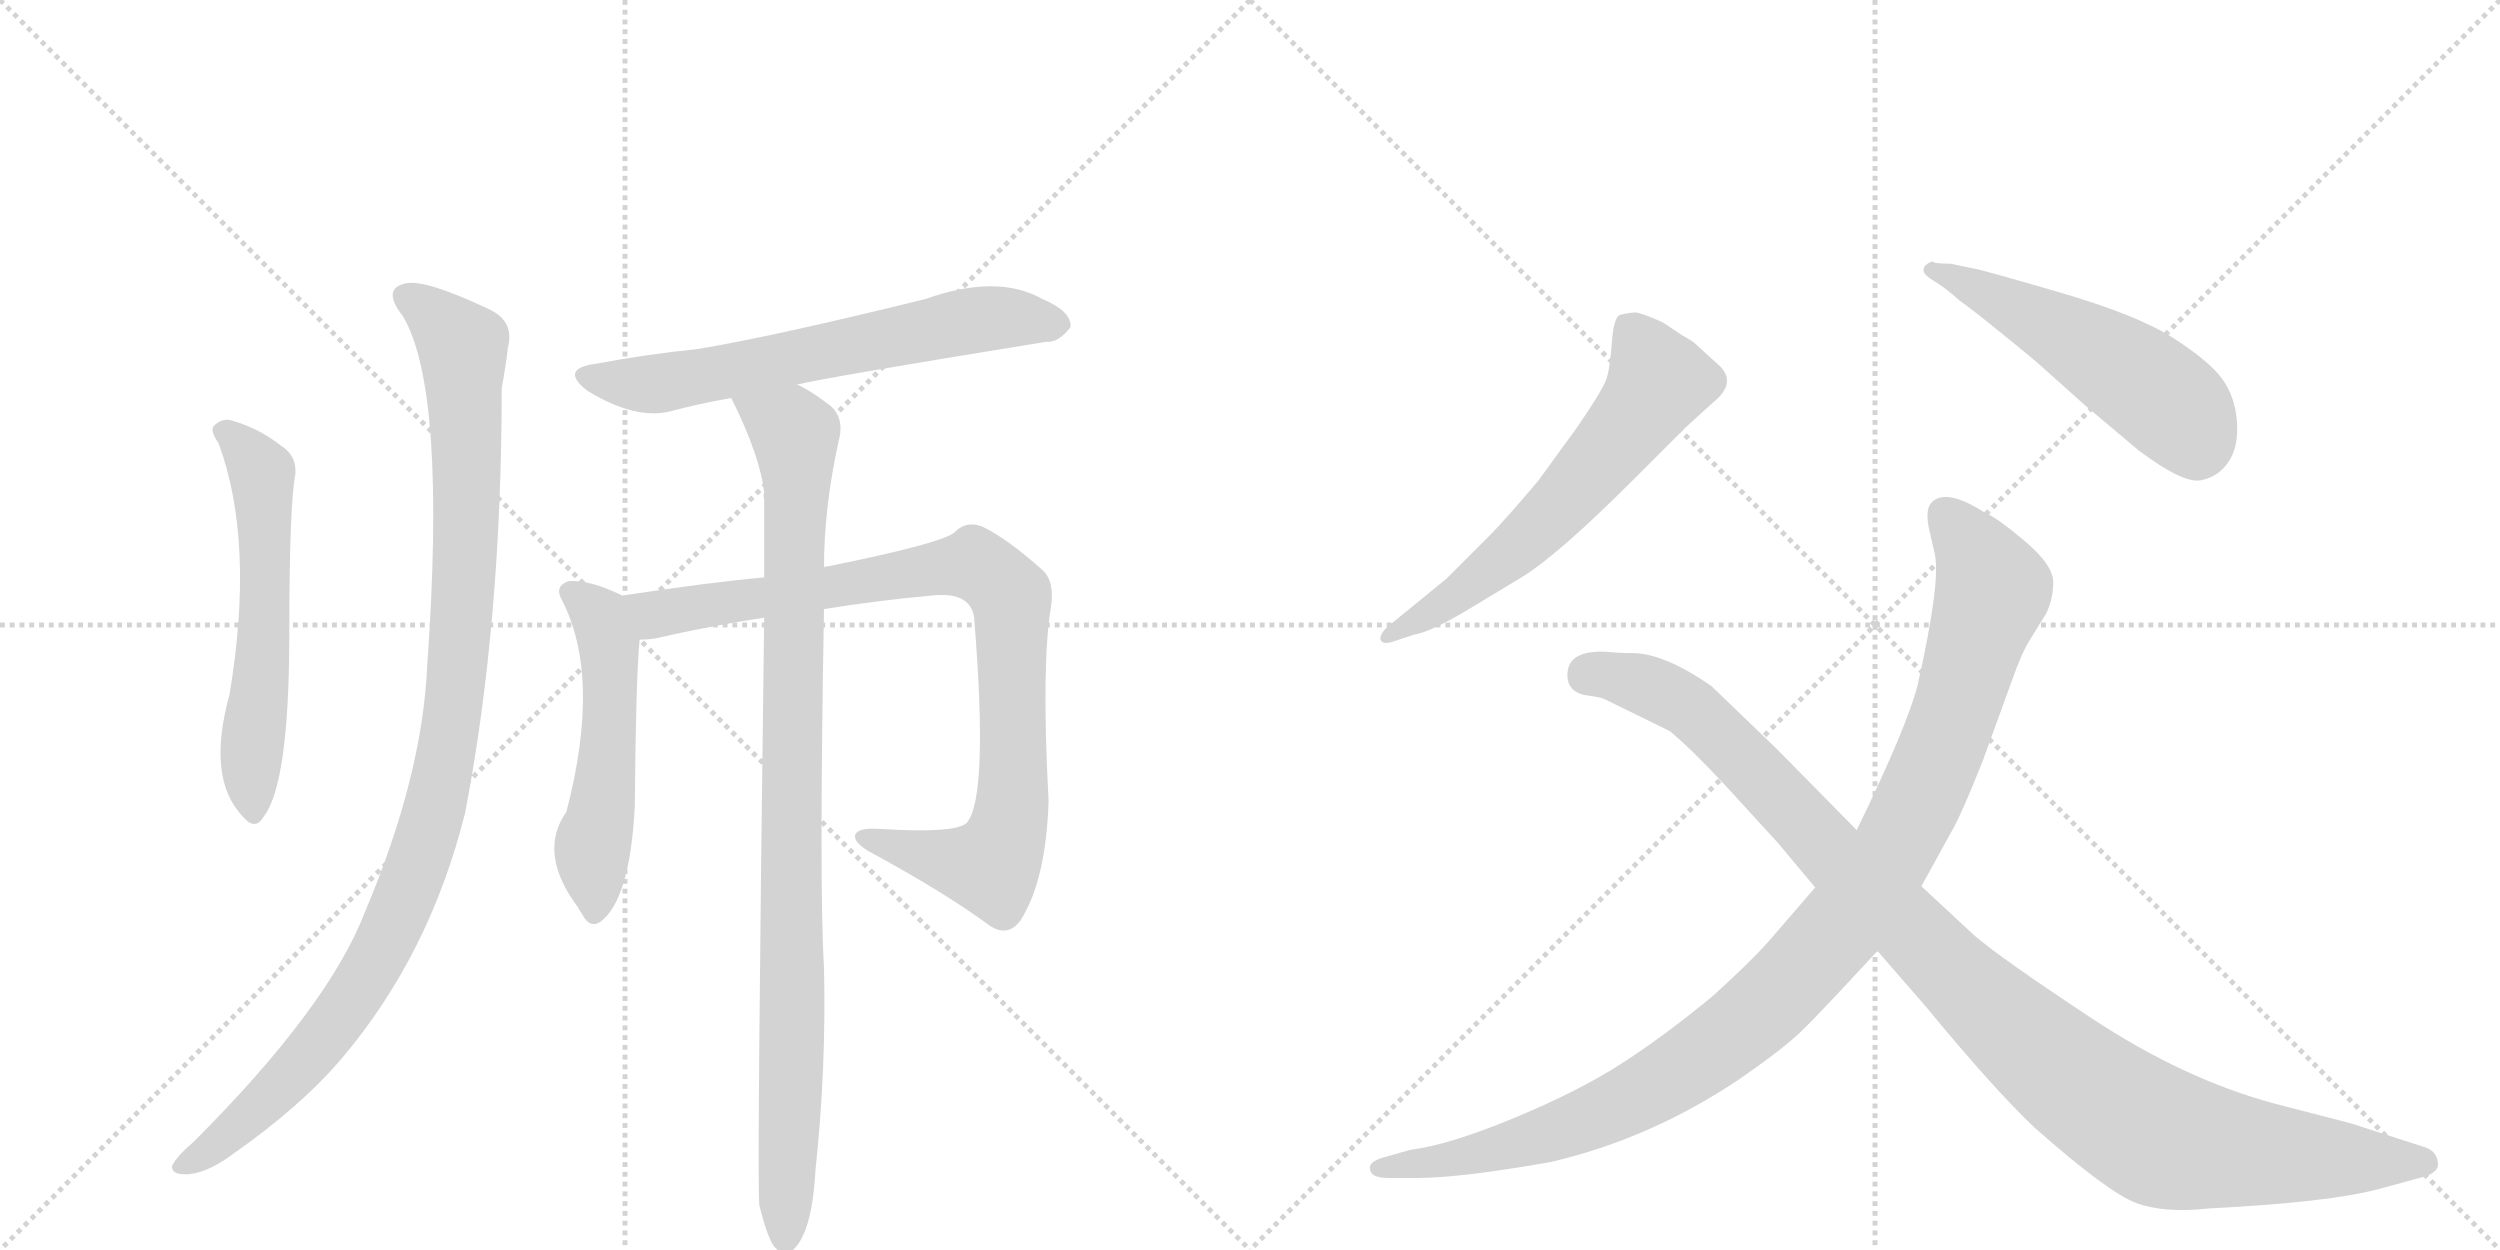 <svg version="1.1" viewBox="0 0 2048 1024" xmlns="http://www.w3.org/2000/svg">
  <g stroke="lightgray" stroke-dasharray="1,1" stroke-width="1" transform="scale(4, 4)">
    <line x1="0" y1="0" x2="256" y2="256"></line>
    <line x1="256" y1="0" x2="0" y2="256"></line>
    <line x1="128" y1="0" x2="128" y2="256"></line>
    <line x1="0" y1="128" x2="256" y2="128"></line>
    <line x1="256" y1="0" x2="512" y2="256"></line>
    <line x1="512" y1="0" x2="256" y2="256"></line>
    <line x1="384" y1="0" x2="384" y2="256"></line>
    <line x1="256" y1="128" x2="512" y2="128"></line>
  </g>
<g transform="scale(1, -1) translate(0, -850)">
   <style type="text/css">
    @keyframes keyframes0 {
      from {
       stroke: black;
       stroke-dashoffset: 580;
       stroke-width: 128;
       }
       65% {
       animation-timing-function: step-end;
       stroke: black;
       stroke-dashoffset: 0;
       stroke-width: 128;
       }
       to {
       stroke: black;
       stroke-width: 1024;
       }
       }
       #make-me-a-hanzi-animation-0 {
         animation: keyframes0 0.722s both;
         animation-delay: 0s;
         animation-timing-function: linear;
       }
    @keyframes keyframes1 {
      from {
       stroke: black;
       stroke-dashoffset: 1060;
       stroke-width: 128;
       }
       78% {
       animation-timing-function: step-end;
       stroke: black;
       stroke-dashoffset: 0;
       stroke-width: 128;
       }
       to {
       stroke: black;
       stroke-width: 1024;
       }
       }
       #make-me-a-hanzi-animation-1 {
         animation: keyframes1 1.113s both;
         animation-delay: 0.722s;
         animation-timing-function: linear;
       }
    @keyframes keyframes2 {
      from {
       stroke: black;
       stroke-dashoffset: 645;
       stroke-width: 128;
       }
       68% {
       animation-timing-function: step-end;
       stroke: black;
       stroke-dashoffset: 0;
       stroke-width: 128;
       }
       to {
       stroke: black;
       stroke-width: 1024;
       }
       }
       #make-me-a-hanzi-animation-2 {
         animation: keyframes2 0.775s both;
         animation-delay: 1.835s;
         animation-timing-function: linear;
       }
    @keyframes keyframes3 {
      from {
       stroke: black;
       stroke-dashoffset: 532;
       stroke-width: 128;
       }
       63% {
       animation-timing-function: step-end;
       stroke: black;
       stroke-dashoffset: 0;
       stroke-width: 128;
       }
       to {
       stroke: black;
       stroke-width: 1024;
       }
       }
       #make-me-a-hanzi-animation-3 {
         animation: keyframes3 0.683s both;
         animation-delay: 2.61s;
         animation-timing-function: linear;
       }
    @keyframes keyframes4 {
      from {
       stroke: black;
       stroke-dashoffset: 914;
       stroke-width: 128;
       }
       75% {
       animation-timing-function: step-end;
       stroke: black;
       stroke-dashoffset: 0;
       stroke-width: 128;
       }
       to {
       stroke: black;
       stroke-width: 1024;
       }
       }
       #make-me-a-hanzi-animation-4 {
         animation: keyframes4 0.994s both;
         animation-delay: 3.292s;
         animation-timing-function: linear;
       }
    @keyframes keyframes5 {
      from {
       stroke: black;
       stroke-dashoffset: 967;
       stroke-width: 128;
       }
       76% {
       animation-timing-function: step-end;
       stroke: black;
       stroke-dashoffset: 0;
       stroke-width: 128;
       }
       to {
       stroke: black;
       stroke-width: 1024;
       }
       }
       #make-me-a-hanzi-animation-5 {
         animation: keyframes5 1.037s both;
         animation-delay: 4.286s;
         animation-timing-function: linear;
       }
    @keyframes keyframes6 {
      from {
       stroke: black;
       stroke-dashoffset: 613;
       stroke-width: 128;
       }
       67% {
       animation-timing-function: step-end;
       stroke: black;
       stroke-dashoffset: 0;
       stroke-width: 128;
       }
       to {
       stroke: black;
       stroke-width: 1024;
       }
       }
       #make-me-a-hanzi-animation-6 {
         animation: keyframes6 0.749s both;
         animation-delay: 5.323s;
         animation-timing-function: linear;
       }
    @keyframes keyframes7 {
      from {
       stroke: black;
       stroke-dashoffset: 523;
       stroke-width: 128;
       }
       63% {
       animation-timing-function: step-end;
       stroke: black;
       stroke-dashoffset: 0;
       stroke-width: 128;
       }
       to {
       stroke: black;
       stroke-width: 1024;
       }
       }
       #make-me-a-hanzi-animation-7 {
         animation: keyframes7 0.676s both;
         animation-delay: 6.072s;
         animation-timing-function: linear;
       }
    @keyframes keyframes8 {
      from {
       stroke: black;
       stroke-dashoffset: 1073;
       stroke-width: 128;
       }
       78% {
       animation-timing-function: step-end;
       stroke: black;
       stroke-dashoffset: 0;
       stroke-width: 128;
       }
       to {
       stroke: black;
       stroke-width: 1024;
       }
       }
       #make-me-a-hanzi-animation-8 {
         animation: keyframes8 1.123s both;
         animation-delay: 6.748s;
         animation-timing-function: linear;
       }
    @keyframes keyframes9 {
      from {
       stroke: black;
       stroke-dashoffset: 1084;
       stroke-width: 128;
       }
       78% {
       animation-timing-function: step-end;
       stroke: black;
       stroke-dashoffset: 0;
       stroke-width: 128;
       }
       to {
       stroke: black;
       stroke-width: 1024;
       }
       }
       #make-me-a-hanzi-animation-9 {
         animation: keyframes9 1.132s both;
         animation-delay: 7.871s;
         animation-timing-function: linear;
       }
</style>
<path d="M 179 487 Q 209 406 188 281 Q 169 212 199 181 Q 209 169 216 181 Q 237 208 237 331 Q 237 436 242 462 Q 243 477 230 485 Q 211 500 188 506 Q 181 507 175 501 Q 172 497 179 487 Z" fill="lightgray"></path> 
<path d="M 330 591 Q 366 531 350 305 Q 346 214 299 103 Q 269 25 159 -85 Q 144 -98 141 -105 Q 140 -112 152 -112 Q 168 -112 190 -96 Q 247 -56 280 -17 Q 352 68 381 184 Q 411 340 411 532 Q 415 554 416 565 Q 422 587 400 597 Q 349 621 333 618 Q 312 614 330 591 Z" fill="lightgray"></path> 
<path d="M 653 535 Q 678 541 857 570 Q 867 569 877 582 Q 878 595 854 605 Q 817 626 758 605 Q 632 574 571 564 Q 531 560 488 552 Q 458 548 481 530 Q 520 506 549 513 Q 571 519 599 524 L 653 535 Z" fill="lightgray"></path> 
<path d="M 509 362 Q 509 363 508 363 Q 483 375 466 374 Q 454 370 460 359 Q 493 296 464 185 Q 440 151 474 106 Q 474 105 477 101 Q 483 89 492 95 Q 516 113 520 189 Q 521 298 524 326 C 526 353 526 353 509 362 Z" fill="lightgray"></path> 
<path d="M 675 351 Q 718 358 762 362 Q 795 366 798 344 Q 810 197 792 176 Q 783 167 720 171 Q 704 172 701 167 Q 698 161 711 153 Q 772 120 809 93 Q 825 81 836 96 Q 857 129 859 194 Q 853 306 861 353 Q 864 374 854 383 Q 826 408 806 418 Q 793 424 783 415 Q 777 406 678 386 Q 675 386 675 385 L 626 377 Q 581 373 509 362 C 479 358 494 322 524 326 Q 530 326 537 327 Q 580 337 626 344 L 675 351 Z" fill="lightgray"></path> 
<path d="M 622 -137 Q 628 -162 634 -171 Q 640 -178 647 -176 Q 665 -164 668 -109 Q 677 -25 675 58 Q 671 122 675 351 L 675 385 Q 675 436 688 493 Q 691 511 677 520 Q 664 530 653 535 C 627 550 586 551 599 524 Q 623 476 626 446 Q 625 445 626 441 L 626 377 L 626 344 Q 620 -118 622 -137 Z" fill="lightgray"></path> 
<path d="M 1136 336 Q 1130 330 1131 326 Q 1132 322 1140 324 L 1158 330 Q 1171 332 1200 349 L 1248 378 Q 1278 397 1337 456 L 1381 500 L 1403 520 Q 1423 536 1409 550 L 1387 570 L 1377 576 L 1362 586 Q 1344 594 1339.5 594 Q 1335 594 1327 592 Q 1322 590 1320.5 570 Q 1319 550 1316.5 541 Q 1314 532 1292 500 L 1260 456 Q 1232 423 1221 412 L 1185 376 L 1136 336 Z" fill="lightgray"></path> 
<path d="M 1583 636 Q 1576 633 1576 630 Q 1574 626 1584 620 Q 1594 614 1605 604 Q 1615 597 1641.5 575.5 Q 1668 554 1670 552 L 1708 518 L 1752 481 Q 1788 454 1802.5 456.5 Q 1817 459 1825.5 471.5 Q 1834 484 1832.5 504.5 Q 1831 525 1820.5 539.5 Q 1810 554 1780.5 573 Q 1751 592 1685.5 611 Q 1620 630 1617 630 L 1598 634 Q 1583 634 1583 636 Z" fill="lightgray"></path> 
<path d="M 1487 123 L 1449 79 Q 1434 62 1403 34 Q 1363 1 1328 -21.5 Q 1293 -44 1240 -66 Q 1187 -88 1155 -92 L 1134 -98 Q 1119 -102 1123 -110 Q 1125 -115 1138 -115 L 1161 -115 Q 1196 -115 1270 -102 Q 1352 -83 1425 -34 Q 1461 -9 1475.5 5 Q 1490 19 1538 71 L 1574 124 L 1601 173 Q 1608 186 1624 226 L 1648 292 Q 1656 315 1663 326 L 1676 347 Q 1682 359 1682 373 Q 1682 387 1659 406.5 Q 1636 426 1626 430 Q 1595 450 1583 439 Q 1577 434 1580 418 L 1585 396 Q 1590 374 1571 289 Q 1562 254 1521 170 L 1487 123 Z" fill="lightgray"></path> 
<path d="M 1521 170 L 1456 236 L 1402 288 Q 1363 315 1337 315 Q 1326 315 1317 316 Q 1284 318 1284 297 Q 1284 282 1302 280 Q 1311 279 1315 277 L 1368 251 Q 1386 236 1413 207 L 1456 160 L 1487 123 L 1538 71 L 1578 25 Q 1634 -43 1667 -74 Q 1727 -127 1750 -135.5 Q 1773 -144 1809 -140 Q 1908 -135 1949 -124 L 1982 -115 Q 1999 -111 1997 -102 Q 1996 -92 1984 -89 L 1925 -70 L 1863 -54 Q 1789 -34 1714 15.5 Q 1639 65 1617 84 L 1574 124 L 1521 170 Z" fill="lightgray"></path> 
      <clipPath id="make-me-a-hanzi-clip-0">
      <path d="M 179 487 Q 209 406 188 281 Q 169 212 199 181 Q 209 169 216 181 Q 237 208 237 331 Q 237 436 242 462 Q 243 477 230 485 Q 211 500 188 506 Q 181 507 175 501 Q 172 497 179 487 Z" fill="lightgray"></path>
      </clipPath>
      <path clip-path="url(#make-me-a-hanzi-clip-0)" d="M 184 496 L 202 481 L 215 454 L 217 319 L 205 224 L 208 184 " fill="none" id="make-me-a-hanzi-animation-0" stroke-dasharray="452 904" stroke-linecap="round"></path>

      <clipPath id="make-me-a-hanzi-clip-1">
      <path d="M 330 591 Q 366 531 350 305 Q 346 214 299 103 Q 269 25 159 -85 Q 144 -98 141 -105 Q 140 -112 152 -112 Q 168 -112 190 -96 Q 247 -56 280 -17 Q 352 68 381 184 Q 411 340 411 532 Q 415 554 416 565 Q 422 587 400 597 Q 349 621 333 618 Q 312 614 330 591 Z" fill="lightgray"></path>
      </clipPath>
      <path clip-path="url(#make-me-a-hanzi-clip-1)" d="M 335 604 L 363 584 L 380 556 L 381 391 L 373 282 L 361 210 L 342 140 L 292 37 L 251 -17 L 201 -68 L 149 -104 " fill="none" id="make-me-a-hanzi-animation-1" stroke-dasharray="932 1864" stroke-linecap="round"></path>

      <clipPath id="make-me-a-hanzi-clip-2">
      <path d="M 653 535 Q 678 541 857 570 Q 867 569 877 582 Q 878 595 854 605 Q 817 626 758 605 Q 632 574 571 564 Q 531 560 488 552 Q 458 548 481 530 Q 520 506 549 513 Q 571 519 599 524 L 653 535 Z" fill="lightgray"></path>
      </clipPath>
      <path clip-path="url(#make-me-a-hanzi-clip-2)" d="M 483 542 L 532 535 L 800 588 L 866 584 " fill="none" id="make-me-a-hanzi-animation-2" stroke-dasharray="517 1034" stroke-linecap="round"></path>

      <clipPath id="make-me-a-hanzi-clip-3">
      <path d="M 509 362 Q 509 363 508 363 Q 483 375 466 374 Q 454 370 460 359 Q 493 296 464 185 Q 440 151 474 106 Q 474 105 477 101 Q 483 89 492 95 Q 516 113 520 189 Q 521 298 524 326 C 526 353 526 353 509 362 Z" fill="lightgray"></path>
      </clipPath>
      <path clip-path="url(#make-me-a-hanzi-clip-3)" d="M 467 365 L 491 346 L 499 323 L 498 223 L 485 152 L 486 103 " fill="none" id="make-me-a-hanzi-animation-3" stroke-dasharray="404 808" stroke-linecap="round"></path>

      <clipPath id="make-me-a-hanzi-clip-4">
      <path d="M 675 351 Q 718 358 762 362 Q 795 366 798 344 Q 810 197 792 176 Q 783 167 720 171 Q 704 172 701 167 Q 698 161 711 153 Q 772 120 809 93 Q 825 81 836 96 Q 857 129 859 194 Q 853 306 861 353 Q 864 374 854 383 Q 826 408 806 418 Q 793 424 783 415 Q 777 406 678 386 Q 675 386 675 385 L 626 377 Q 581 373 509 362 C 479 358 494 322 524 326 Q 530 326 537 327 Q 580 337 626 344 L 675 351 Z" fill="lightgray"></path>
      </clipPath>
      <path clip-path="url(#make-me-a-hanzi-clip-4)" d="M 518 359 L 540 347 L 786 387 L 806 384 L 816 376 L 829 353 L 831 204 L 816 146 L 811 141 L 787 143 L 706 165 " fill="none" id="make-me-a-hanzi-animation-4" stroke-dasharray="786 1572" stroke-linecap="round"></path>

      <clipPath id="make-me-a-hanzi-clip-5">
      <path d="M 622 -137 Q 628 -162 634 -171 Q 640 -178 647 -176 Q 665 -164 668 -109 Q 677 -25 675 58 Q 671 122 675 351 L 675 385 Q 675 436 688 493 Q 691 511 677 520 Q 664 530 653 535 C 627 550 586 551 599 524 Q 623 476 626 446 Q 625 445 626 441 L 626 377 L 626 344 Q 620 -118 622 -137 Z" fill="lightgray"></path>
      </clipPath>
      <path clip-path="url(#make-me-a-hanzi-clip-5)" d="M 607 518 L 651 496 L 653 474 L 643 -166 " fill="none" id="make-me-a-hanzi-animation-5" stroke-dasharray="839 1678" stroke-linecap="round"></path>

      <clipPath id="make-me-a-hanzi-clip-6">
      <path d="M 1136 336 Q 1130 330 1131 326 Q 1132 322 1140 324 L 1158 330 Q 1171 332 1200 349 L 1248 378 Q 1278 397 1337 456 L 1381 500 L 1403 520 Q 1423 536 1409 550 L 1387 570 L 1377 576 L 1362 586 Q 1344 594 1339.5 594 Q 1335 594 1327 592 Q 1322 590 1320.5 570 Q 1319 550 1316.5 541 Q 1314 532 1292 500 L 1260 456 Q 1232 423 1221 412 L 1185 376 L 1136 336 Z" fill="lightgray"></path>
      </clipPath>
      <path clip-path="url(#make-me-a-hanzi-clip-6)" d="M 1335 582 L 1358 536 L 1330 496 L 1247 405 L 1185 355 L 1137 330 " fill="none" id="make-me-a-hanzi-animation-6" stroke-dasharray="485 970" stroke-linecap="round"></path>

      <clipPath id="make-me-a-hanzi-clip-7">
      <path d="M 1583 636 Q 1576 633 1576 630 Q 1574 626 1584 620 Q 1594 614 1605 604 Q 1615 597 1641.5 575.5 Q 1668 554 1670 552 L 1708 518 L 1752 481 Q 1788 454 1802.5 456.5 Q 1817 459 1825.5 471.5 Q 1834 484 1832.5 504.5 Q 1831 525 1820.5 539.5 Q 1810 554 1780.5 573 Q 1751 592 1685.5 611 Q 1620 630 1617 630 L 1598 634 Q 1583 634 1583 636 Z" fill="lightgray"></path>
      </clipPath>
      <path clip-path="url(#make-me-a-hanzi-clip-7)" d="M 1584 628 L 1667 590 L 1746 543 L 1791 505 L 1800 482 " fill="none" id="make-me-a-hanzi-animation-7" stroke-dasharray="395 790" stroke-linecap="round"></path>

      <clipPath id="make-me-a-hanzi-clip-8">
      <path d="M 1487 123 L 1449 79 Q 1434 62 1403 34 Q 1363 1 1328 -21.5 Q 1293 -44 1240 -66 Q 1187 -88 1155 -92 L 1134 -98 Q 1119 -102 1123 -110 Q 1125 -115 1138 -115 L 1161 -115 Q 1196 -115 1270 -102 Q 1352 -83 1425 -34 Q 1461 -9 1475.5 5 Q 1490 19 1538 71 L 1574 124 L 1601 173 Q 1608 186 1624 226 L 1648 292 Q 1656 315 1663 326 L 1676 347 Q 1682 359 1682 373 Q 1682 387 1659 406.5 Q 1636 426 1626 430 Q 1595 450 1583 439 Q 1577 434 1580 418 L 1585 396 Q 1590 374 1571 289 Q 1562 254 1521 170 L 1487 123 Z" fill="lightgray"></path>
      </clipPath>
      <path clip-path="url(#make-me-a-hanzi-clip-8)" d="M 1592 430 L 1616 401 L 1633 367 L 1594 245 L 1561 171 L 1505 87 L 1428 10 L 1325 -56 L 1220 -93 L 1132 -107 " fill="none" id="make-me-a-hanzi-animation-8" stroke-dasharray="945 1890" stroke-linecap="round"></path>

      <clipPath id="make-me-a-hanzi-clip-9">
      <path d="M 1521 170 L 1456 236 L 1402 288 Q 1363 315 1337 315 Q 1326 315 1317 316 Q 1284 318 1284 297 Q 1284 282 1302 280 Q 1311 279 1315 277 L 1368 251 Q 1386 236 1413 207 L 1456 160 L 1487 123 L 1538 71 L 1578 25 Q 1634 -43 1667 -74 Q 1727 -127 1750 -135.5 Q 1773 -144 1809 -140 Q 1908 -135 1949 -124 L 1982 -115 Q 1999 -111 1997 -102 Q 1996 -92 1984 -89 L 1925 -70 L 1863 -54 Q 1789 -34 1714 15.5 Q 1639 65 1617 84 L 1574 124 L 1521 170 Z" fill="lightgray"></path>
      </clipPath>
      <path clip-path="url(#make-me-a-hanzi-clip-9)" d="M 1301 297 L 1347 289 L 1381 273 L 1625 28 L 1751 -71 L 1785 -86 L 1837 -94 L 1985 -102 " fill="none" id="make-me-a-hanzi-animation-9" stroke-dasharray="956 1912" stroke-linecap="round"></path>

</g>
</svg>
